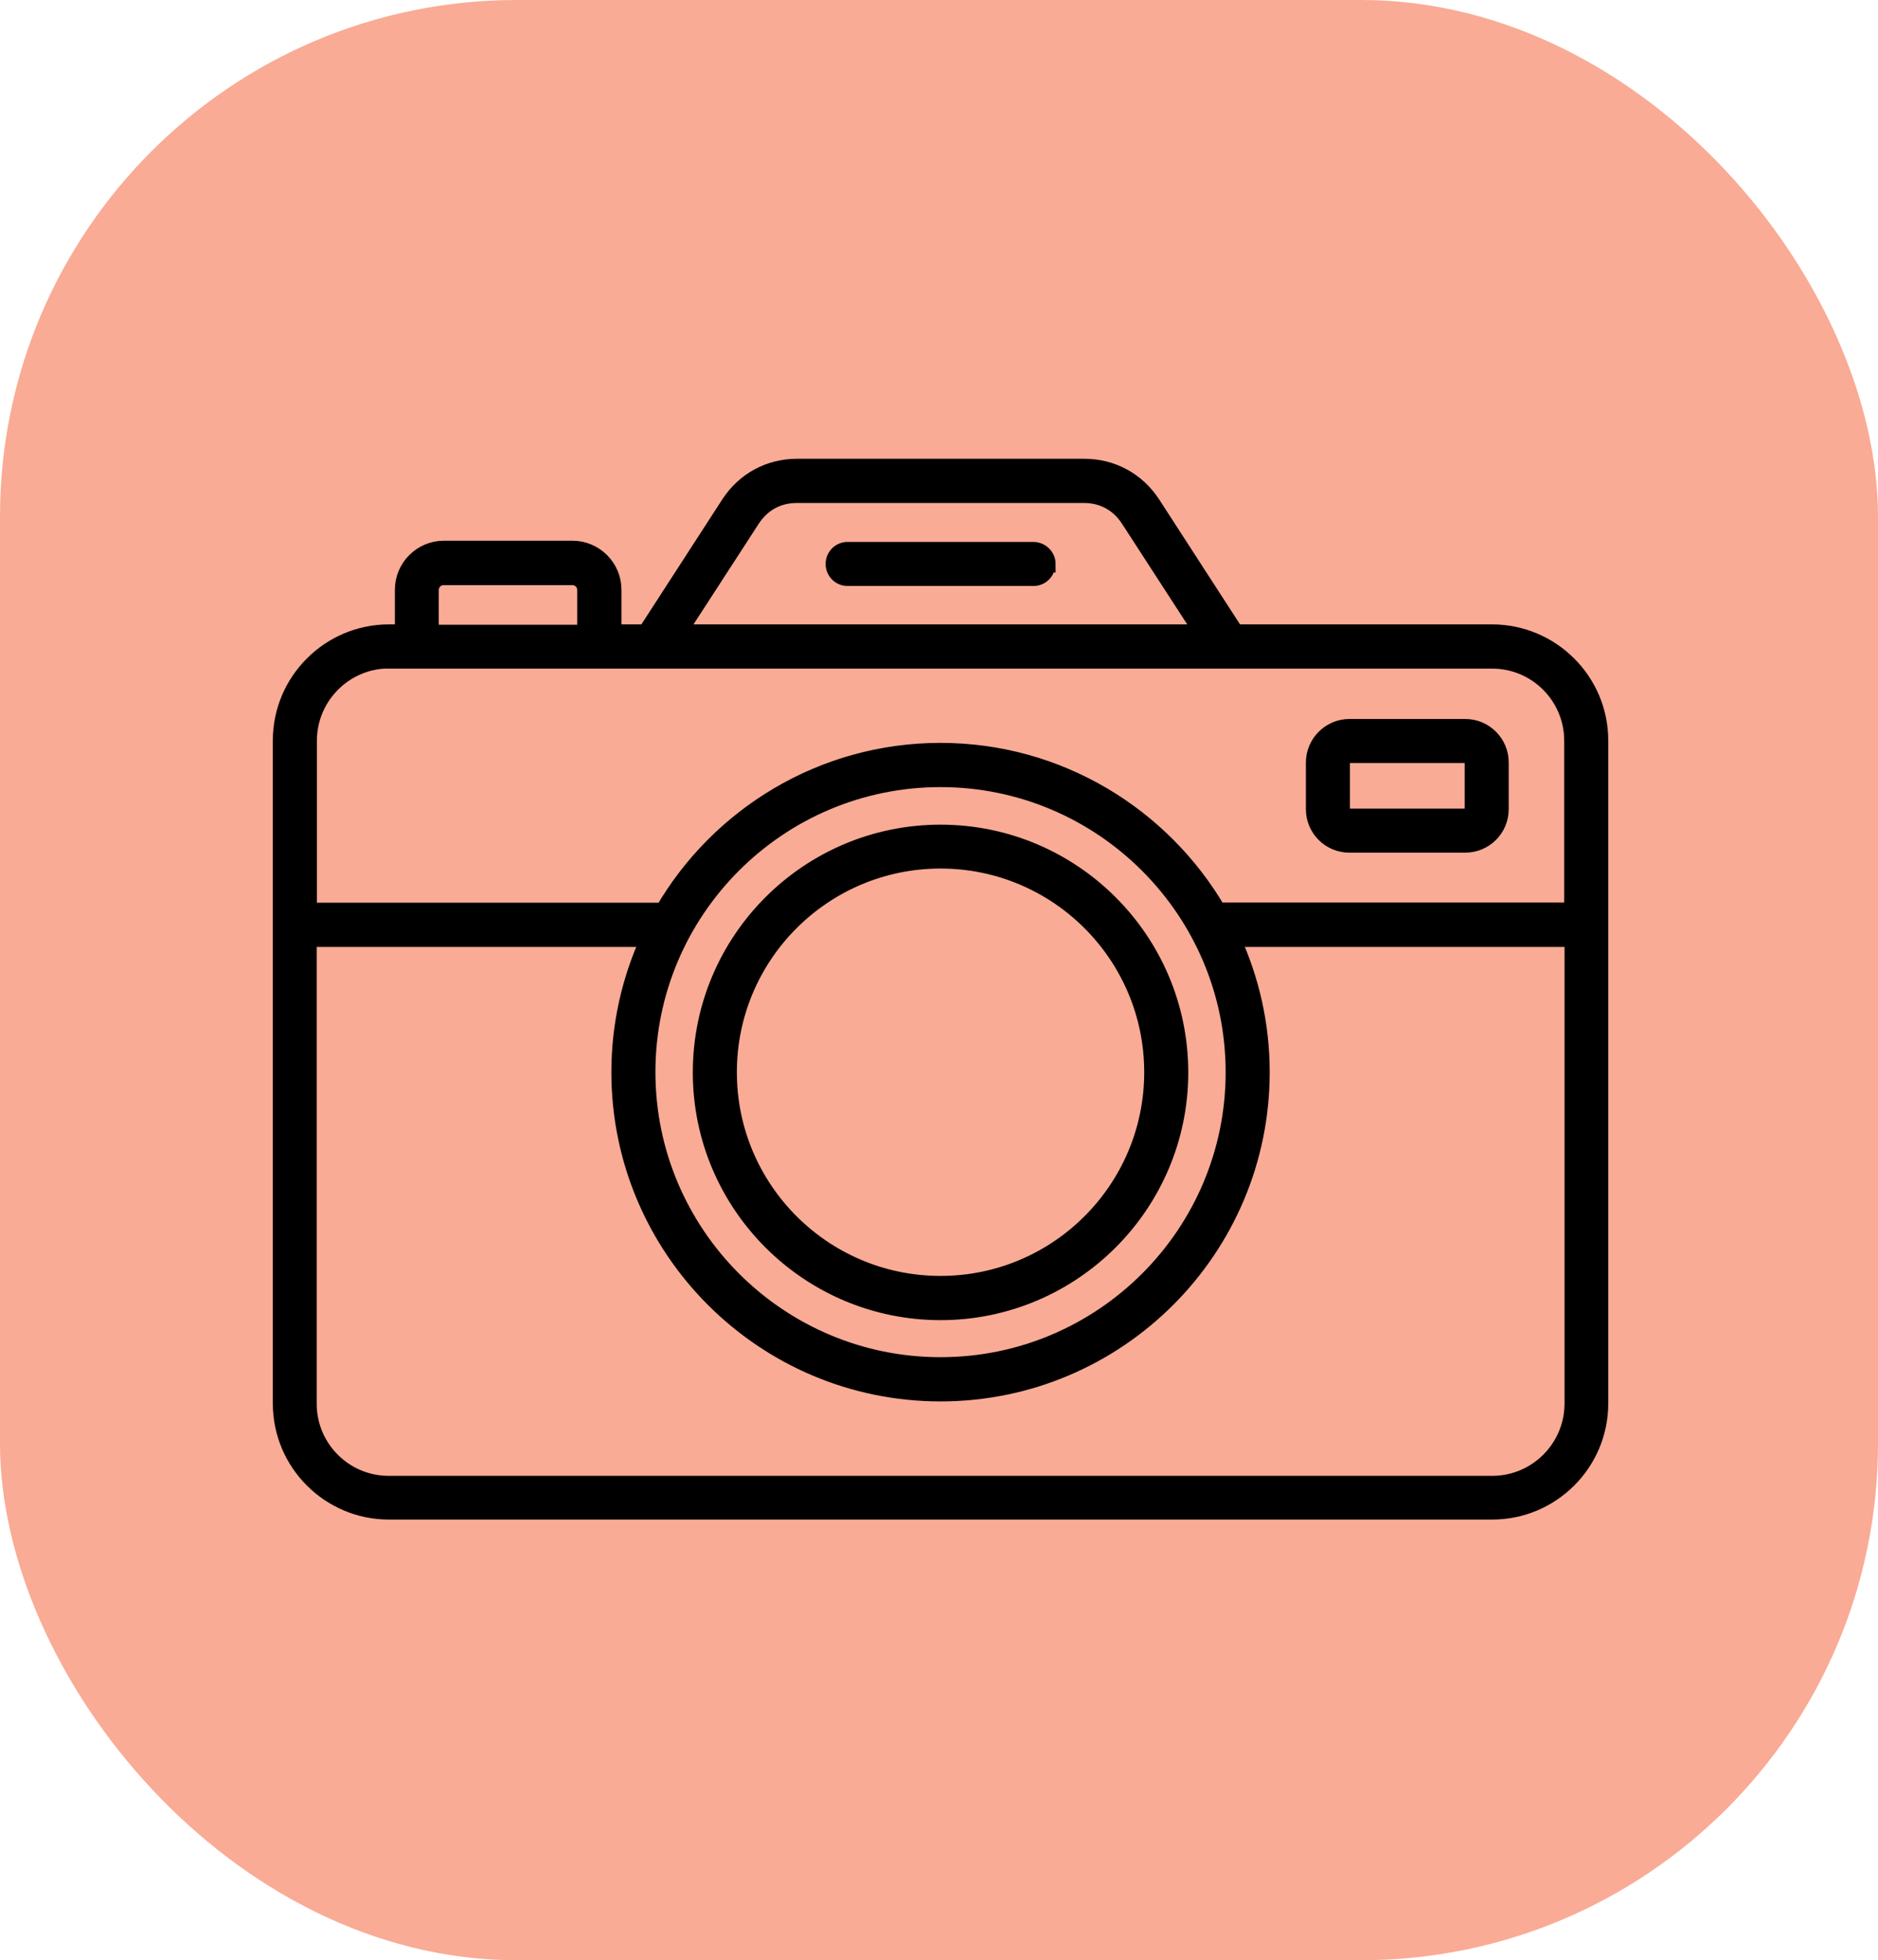 <?xml version="1.0" encoding="UTF-8"?>
<svg id="Layer_1" data-name="Layer 1" xmlns="http://www.w3.org/2000/svg" viewBox="0 0 110 114.81">
  <defs>
    <style>
      .cls-1 {
        stroke: #000;
        stroke-miterlimit: 10;
      }

      .cls-2 {
        fill: #f9ab95;
      }
    </style>
  </defs>
  <rect class="cls-2" y="0" width="110" height="114.81" rx="30.27" ry="30.27"/>
  <path class="cls-1" d="m87.4,37.07h-15.04l-4.88-7.54c-.89-1.37-2.34-2.16-3.97-2.16h-16.82c-1.64,0-3.08.79-3.97,2.16l-4.88,7.54h-1.94v-2.53c0-1.3-1.06-2.37-2.37-2.37h-7.53c-1.3,0-2.37,1.06-2.37,2.37v2.53h-.85c-3.47,0-6.3,2.83-6.3,6.3v38.83c0,3.48,2.83,6.3,6.3,6.3h64.62c3.48,0,6.3-2.83,6.3-6.3v-38.83c0-3.47-2.83-6.3-6.31-6.3h.01Zm-43.37-6.68c.61-.93,1.54-1.43,2.64-1.43h16.82c1.11,0,2.04.51,2.64,1.43l4.33,6.68h-30.76l4.33-6.68h0Zm-18.83,4.17c0-.44.35-.79.79-.79h7.53c.44,0,.79.35.79.79v2.53h-9.11v-2.53h0Zm-2.42,4.1h64.62c2.61,0,4.72,2.12,4.72,4.72v9.98h-20.8c-3.26-5.58-9.32-9.35-16.23-9.35s-12.98,3.77-16.23,9.36h-20.8v-9.98c0-2.61,2.12-4.74,4.73-4.74h0Zm32.31,6.94c9.48,0,17.2,7.72,17.2,17.2s-7.71,17.19-17.2,17.19-17.2-7.72-17.2-17.2,7.71-17.19,17.2-17.19Zm32.31,41.34H22.77c-2.61,0-4.72-2.12-4.72-4.72v-27.26h19.98c-1.1,2.39-1.72,5.04-1.72,7.84,0,10.35,8.42,18.78,18.78,18.78s18.78-8.42,18.78-18.78c0-2.8-.62-5.46-1.72-7.84h19.99v27.25c-.01,2.62-2.13,4.73-4.74,4.73h-.01Zm-32.31-10.12c7.72,0,14.01-6.28,14.01-14.01s-6.28-14.01-14.01-14.01-14.01,6.28-14.01,14.01,6.29,14.01,14.01,14.01Zm0-26.45c6.86,0,12.43,5.57,12.43,12.43s-5.57,12.43-12.43,12.43-12.43-5.57-12.43-12.43,5.57-12.43,12.43-12.43Zm23.95-.93h6.78c1.13,0,2.05-.91,2.05-2.05v-2.73c0-1.13-.91-2.05-2.05-2.05h-6.78c-1.13,0-2.05.93-2.05,2.05v2.73c0,1.13.91,2.05,2.05,2.05Zm-.47-4.78c0-.26.21-.47.47-.47h6.78c.26,0,.47.21.47.47v2.73c0,.26-.21.47-.47.47h-6.78c-.26,0-.47-.21-.47-.47v-2.73Zm-17.25-11.63c0,.44-.35.79-.79.79h-10.88c-.44,0-.79-.35-.79-.79s.35-.79.79-.79h10.89c.43.01.79.36.79.79h0Z"/>
</svg>